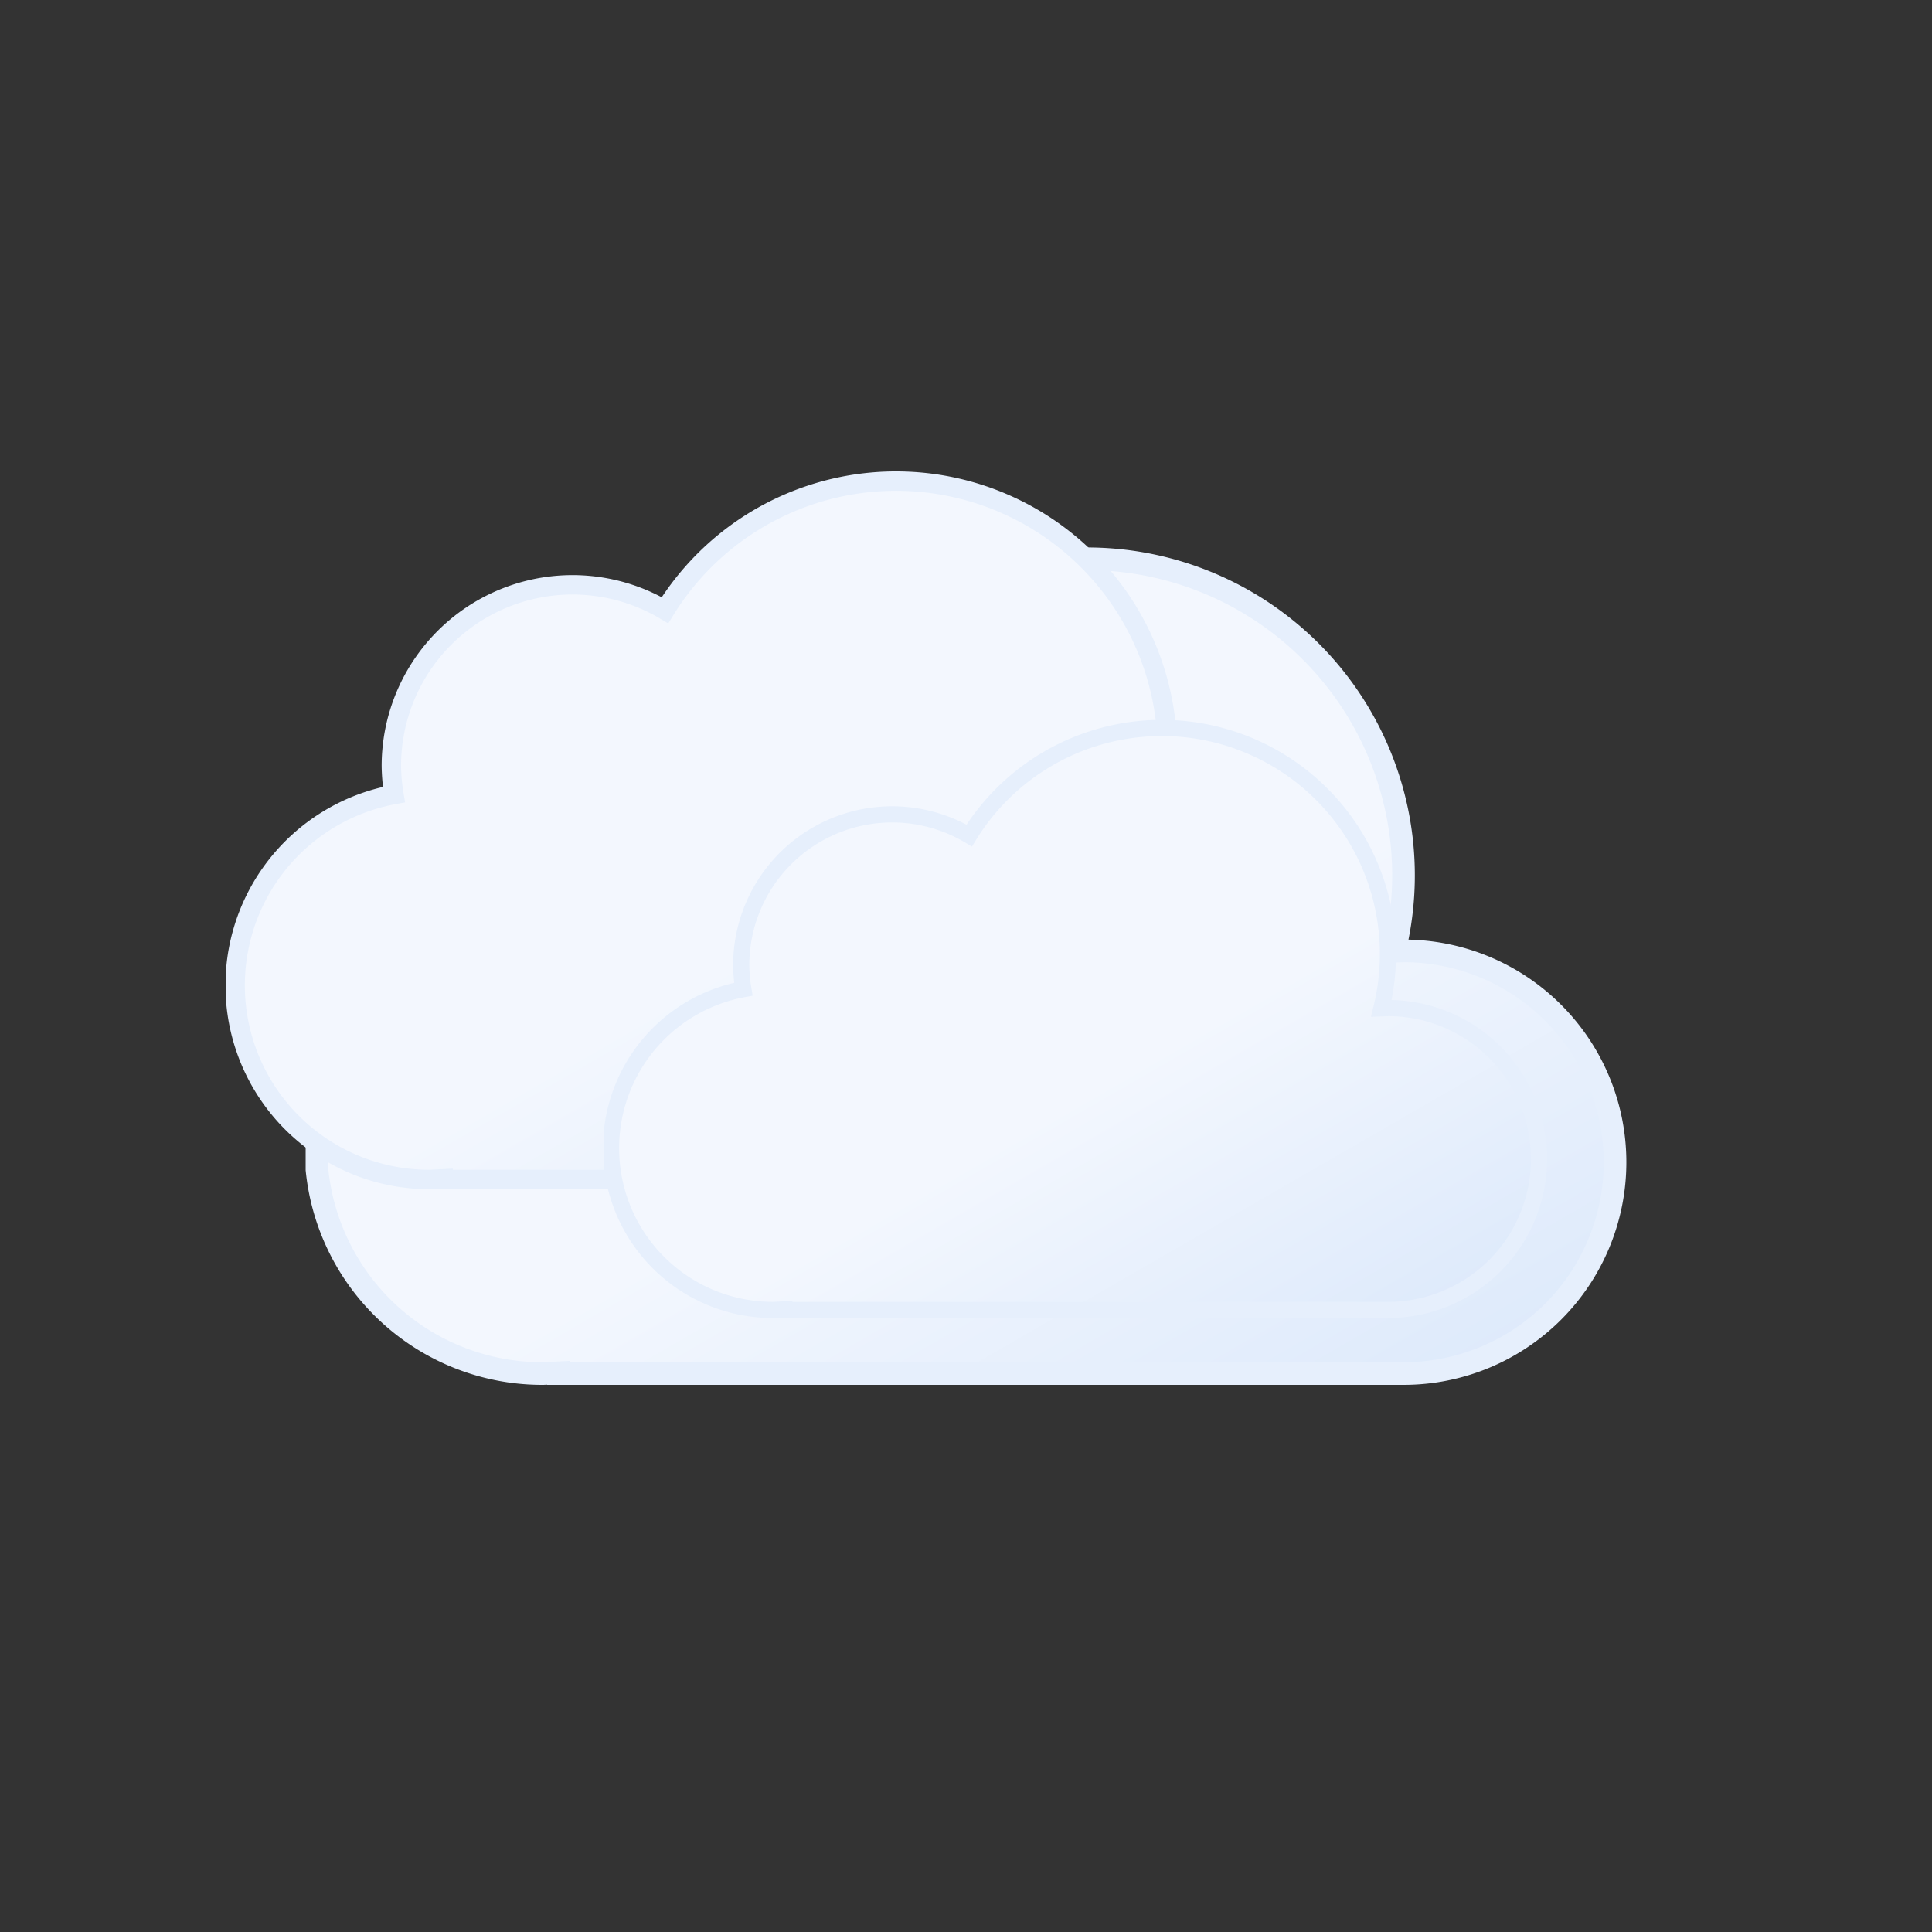 <svg xmlns="http://www.w3.org/2000/svg" xmlns:xlink="http://www.w3.org/1999/xlink" viewBox="0 0 512 512">
    <rect x="0" y="0" width="512" height="512" fill="#333333" stroke="none"/>
    <defs>
        <linearGradient id="a" x1="99.5" x2="232.6" y1="30.7" y2="261.4" gradientUnits="userSpaceOnUse">
            <stop offset="0" stop-color="#f3f7fe"/>
            <stop offset=".5" stop-color="#f3f7fe"/>
            <stop offset="1" stop-color="#deeafb"/>
        </linearGradient>
        <symbol id="b" viewBox="0 0 350 222">
            <path fill="url(#a)" stroke="#e6effc" stroke-miterlimit="10" stroke-width="6" d="m291 107-2.5.1A83.9 83.9 0 00135.6 43 56 56 0 0051 91a56.6 56.6 0 00.8 9A60 60 0 0063 219l4-.2v.2h224a56 56 0 000-112Z"/>
        </symbol>
        <symbol id="c" viewBox="0 0 350 222">
            <path fill="url(#a)" stroke="#e6effc" stroke-miterlimit="10" stroke-width="6" d="m291 107-2.5.1A83.9 83.9 0 00135.6 43 56 56 0 0051 91a56.6 56.6 0 00.8 9A60 60 0 0063 219l4-.2v.2h224a56 56 0 000-112Z"/>
        </symbol>
        <symbol id="d" viewBox="0 0 350 222">
            <path fill="url(#a)" stroke="#e6effc" stroke-miterlimit="10" stroke-width="6" d="m291 107-2.5.1A83.9 83.9 0 00135.6 43 56 56 0 0051 91a56.6 56.6 0 00.8 9A60 60 0 0063 219l4-.2v.2h224a56 56 0 000-112Z"/>
        </symbol>
    </defs>
    <use xlink:href="#b" width="350" height="222" transform="translate(81 145)">
        <animateTransform additive="sum" attributeName="transform" dur="6s" repeatCount="indefinite" type="translate" values="-18 0; 18 0; -18 0"/>
    </use>
    <use xlink:href="#c" width="300" height="200" transform="translate(60 120)">
        <animateTransform additive="sum" attributeName="transform" dur="4s" repeatCount="indefinite" type="translate" values="-18 0; 18 0; -18 0"/>
    </use>
    <use xlink:href="#d" width="250" height="180" transform="translate(160 180)">
        <animateTransform additive="sum" attributeName="transform" dur="3s" repeatCount="indefinite" type="translate" values="-18 0; 18 0; -18 0"/>
    </use>
</svg>
